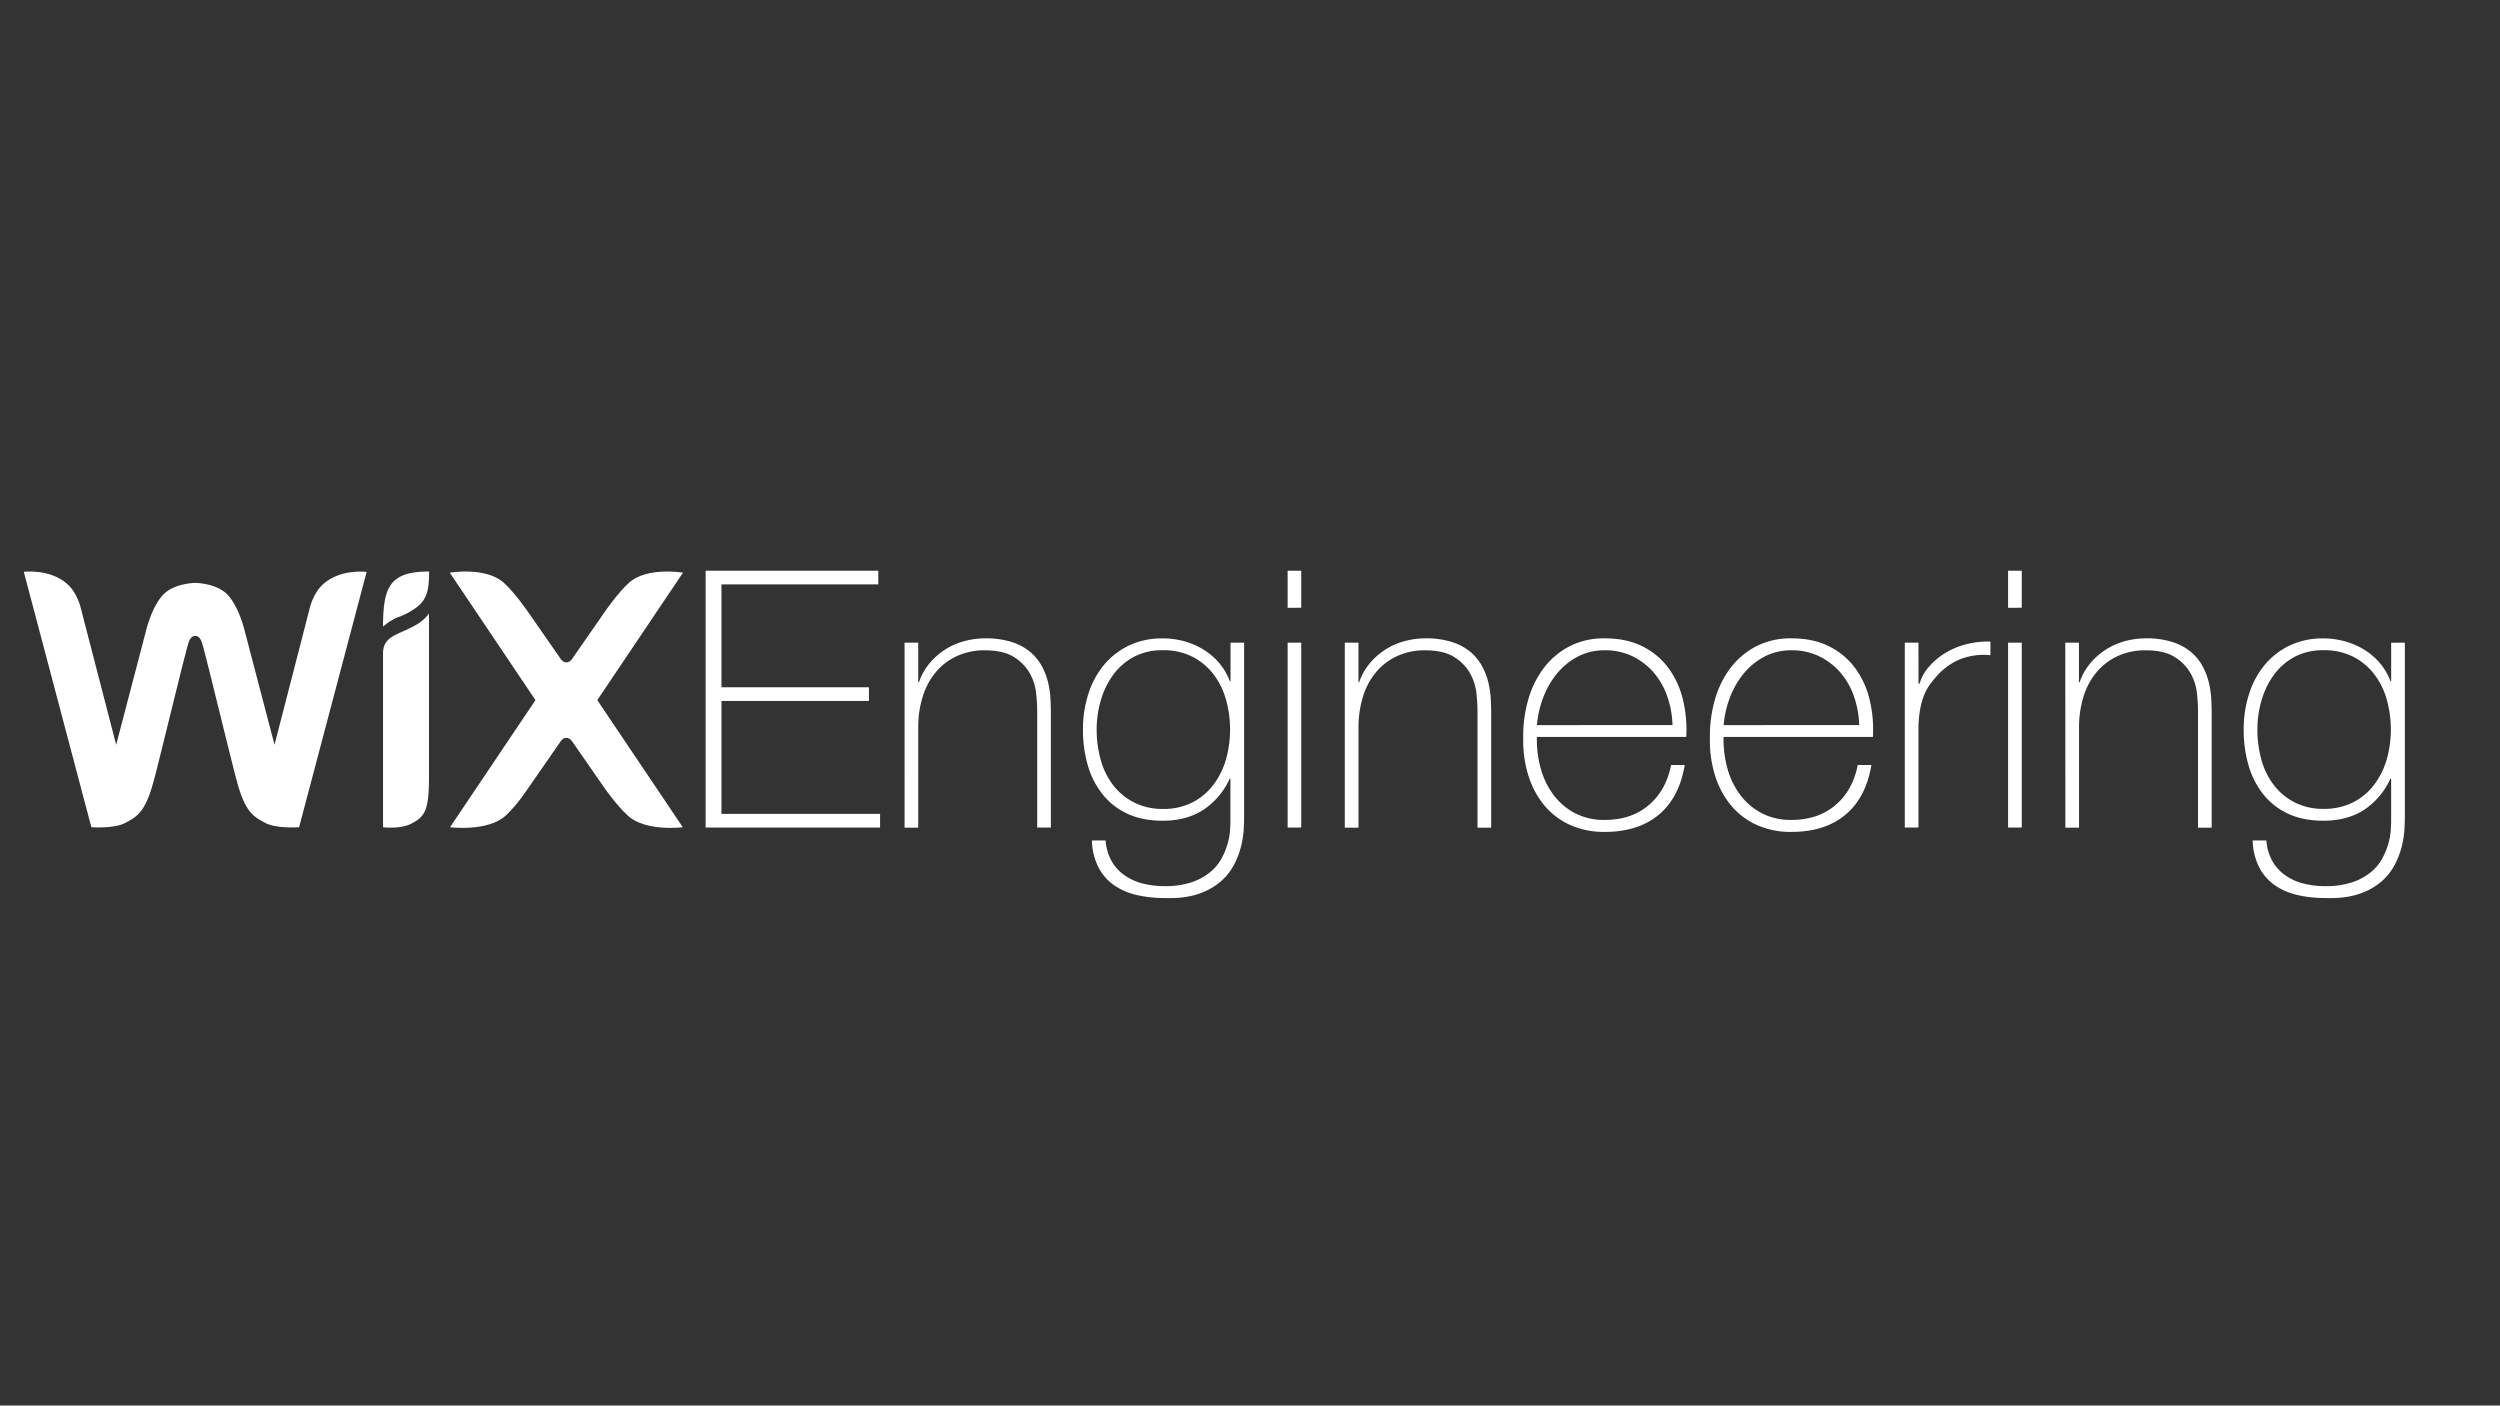 <svg id="Layer_1" data-name="Layer 1" xmlns="http://www.w3.org/2000/svg" viewBox="0 0 1366 768"><rect x="0" y="0" width="1366" height="768" fill="#333333" stroke="none"/><defs><style>.cls-1{fill:#fff;}</style></defs><title>Artboard 1</title><path class="cls-1" d="M219.08,314.89c-7.14,3.74-9.79,10.05-9.79,27.5a27.9,27.9,0,0,1,9-5.44,38.15,38.15,0,0,0,9.18-5c6-4.42,7-10.11,7-19.68C234.4,312.29,224.57,312,219.08,314.89Z"/><path class="cls-1" d="M176.76,319c-5.82,5.13-7.52,13.31-7.52,13.31L150,406.94l-16-61.1c-1.56-6.49-4.38-14.53-8.83-20-5.67-6.92-17.2-7.35-18.43-7.35s-12.76.43-18.43,7.35c-4.45,5.43-7.27,13.46-8.83,20l-16,61.1L44.15,332.29s-1.7-8.18-7.52-13.31C27.19,310.66,13,312.44,13,312.44L49.93,452s12.17.88,18.26-2.23c8-4.08,11.81-7.22,16.65-26.21,4.32-16.92,16.38-66.63,17.51-70.17.56-1.75,1.26-5.93,4.33-5.93s3.79,4.18,4.33,5.93c1.11,3.54,13.19,53.25,17.51,70.17,4.84,19,8.65,22.13,16.65,26.21,6.09,3.1,18.26,2.23,18.26,2.23l36.9-139.52S186.2,310.66,176.76,319Z"/><path class="cls-1" d="M234.39,335.22a22.58,22.58,0,0,1-7.57,6.51c-3.38,1.89-6.63,3.17-10.11,4.84-5.84,2.8-7.42,5.92-7.42,10.68V452s9.31,1.18,15.4-1.93c7.84-4,9.64-7.85,9.71-25.2V340.27h0Z"/><path class="cls-1" d="M326.36,382.54l46.82-69.63s-19.76-3.36-29.54,5.54c-6.26,5.7-13.26,15.95-13.26,15.95l-17.23,24.83c-.83,1.29-1.93,2.7-3.68,2.7s-2.84-1.41-3.68-2.7l-17.23-24.83s-7-10.25-13.26-15.95c-9.78-8.91-29.54-5.54-29.54-5.54l46.82,69.63L245.89,452s20.58,2.6,30.36-6.31c6.26-5.7,12.32-15,12.32-15l17.23-24.83c.83-1.29,1.93-2.7,3.68-2.7s2.84,1.41,3.68,2.7l17.23,24.83s6.42,9.27,12.68,15c9.78,8.91,30,6.31,30,6.31Z"/><path class="cls-1" d="M480.88,444.7v7.47H385.56V311.84H479.9v7.47H394.21v56.21h80.58V383H394.21V444.7Z"/><path class="cls-1" d="M494.25,351.15h7.47v21.62h.39a32.38,32.38,0,0,1,5.6-10.12,37.23,37.23,0,0,1,19-12.28,43.36,43.36,0,0,1,11.59-1.57,46,46,0,0,1,15,2.16,29.46,29.46,0,0,1,10.12,5.7,27.55,27.55,0,0,1,6.19,8,36.86,36.86,0,0,1,3.24,8.94A53.34,53.34,0,0,1,574,382.3c.13,2.82.2,5.28.2,7.37v62.5h-7.47V388.3a93.38,93.38,0,0,0-.59-9.53A28.61,28.61,0,0,0,562.74,368a25,25,0,0,0-8.65-8.94q-5.8-3.73-16-3.73a35.78,35.78,0,0,0-15.23,3.14,33,33,0,0,0-11.5,8.74,38.5,38.5,0,0,0-7.17,13.37,56,56,0,0,0-2.46,17v54.64h-7.47Z"/><path class="cls-1" d="M679.78,351.15v95.71c0,1.31-.07,3.34-.2,6.09a50.49,50.49,0,0,1-1.38,9.14,45.64,45.64,0,0,1-3.83,10.22,31.78,31.78,0,0,1-7.47,9.43,36,36,0,0,1-12.38,6.78q-7.56,2.55-18.37,2.16A65.82,65.82,0,0,1,621,489a35.5,35.5,0,0,1-12.28-5.31,27.49,27.49,0,0,1-8.45-9.63,34.13,34.13,0,0,1-3.63-14.84h7.47a27.09,27.09,0,0,0,3.34,11.4,24,24,0,0,0,7.17,7.76,30.34,30.34,0,0,0,9.92,4.42,48.55,48.55,0,0,0,11.79,1.38A45.05,45.05,0,0,0,651.28,482a31.93,31.93,0,0,0,10.12-5.6,25.74,25.74,0,0,0,6.19-7.56,41,41,0,0,0,3.24-8.06,35.71,35.71,0,0,0,1.27-7.17c.13-2.16.2-3.83.2-5V425.44h-.4a40.18,40.18,0,0,1-14.45,17.1q-9.14,5.89-22.11,5.9-11.21,0-19.36-3.83A37.39,37.39,0,0,1,602.44,434a45.71,45.71,0,0,1-8.06-15.82,69.63,69.63,0,0,1-2.65-19.66,63.13,63.13,0,0,1,2.85-19.06,47.45,47.45,0,0,1,8.36-15.82,40.28,40.28,0,0,1,13.66-10.81,41.89,41.89,0,0,1,18.77-4A43.36,43.36,0,0,1,647,350.37a40.78,40.78,0,0,1,10.52,4.52,36.39,36.39,0,0,1,8.55,7.27,33.34,33.34,0,0,1,5.89,10h.4v-21Zm-44.42,4.13a32.74,32.74,0,0,0-16,3.73,33.84,33.84,0,0,0-11.2,9.83,44.55,44.55,0,0,0-6.68,13.86,56.25,56.25,0,0,0-2.26,15.82,61.16,61.16,0,0,0,2.26,16.8,39.79,39.79,0,0,0,6.88,13.85,33.52,33.52,0,0,0,11.4,9.34A34.08,34.08,0,0,0,635.36,442a34.78,34.78,0,0,0,16.12-3.54,33.4,33.4,0,0,0,11.5-9.63,42.14,42.14,0,0,0,6.88-13.86,60.37,60.37,0,0,0,0-32.72A41,41,0,0,0,663,368.35a33.91,33.91,0,0,0-11.5-9.53A34.8,34.8,0,0,0,635.36,355.28Z"/><path class="cls-1" d="M703.56,332.09V311.84H711v20.24Zm0,120.08v-101H711v101Z"/><path class="cls-1" d="M734.8,351.15h7.47v21.62h.39a32.38,32.38,0,0,1,5.6-10.12,37.23,37.23,0,0,1,19-12.28,43.36,43.36,0,0,1,11.59-1.57,46,46,0,0,1,15,2.16,29.46,29.46,0,0,1,10.12,5.7,27.55,27.55,0,0,1,6.19,8,36.86,36.86,0,0,1,3.24,8.94,53.34,53.34,0,0,1,1.18,8.75c.13,2.82.2,5.28.2,7.37v62.5h-7.47V388.3a93.38,93.38,0,0,0-.59-9.53A28.61,28.61,0,0,0,803.3,368a25,25,0,0,0-8.65-8.94q-5.8-3.73-16-3.73a35.78,35.78,0,0,0-15.23,3.14,33,33,0,0,0-11.5,8.74,38.5,38.5,0,0,0-7.17,13.37,56,56,0,0,0-2.46,17v54.64H734.8Z"/><path class="cls-1" d="M839.75,402.65a59.35,59.35,0,0,0,2.07,17.1,42.76,42.76,0,0,0,7,14.54,35.19,35.19,0,0,0,11.69,10A34.27,34.27,0,0,0,876.9,448q14.35,0,23.88-8T913.07,418h7.47q-3,17.89-14.25,27.22t-29.38,9.33a44.71,44.71,0,0,1-19.46-4,39.53,39.53,0,0,1-14.05-11,48.28,48.28,0,0,1-8.45-16.31,63.23,63.23,0,0,1-2.65-19.75,72.16,72.16,0,0,1,2.46-20.24A52.65,52.65,0,0,1,843,365.7a42.28,42.28,0,0,1,14.05-12.28,40.78,40.78,0,0,1,19.85-4.62q11.8,0,20.44,4.32a39.31,39.31,0,0,1,14.15,11.7,47.79,47.79,0,0,1,8,17.2,69.22,69.22,0,0,1,1.87,20.64Zm74.1-6.49a51.12,51.12,0,0,0-2.75-15.33,40.35,40.35,0,0,0-7.27-13.07,36.34,36.34,0,0,0-11.5-9,33.66,33.66,0,0,0-15.43-3.44,31.27,31.27,0,0,0-15,3.54,37,37,0,0,0-11.3,9.34,46.48,46.48,0,0,0-7.47,13.17,54.63,54.63,0,0,0-3.34,14.84Z"/><path class="cls-1" d="M941.76,402.65a59.35,59.35,0,0,0,2.07,17.1,42.76,42.76,0,0,0,7,14.54,35.19,35.19,0,0,0,11.69,10A34.27,34.27,0,0,0,978.9,448q14.35,0,23.88-8T1015.07,418h7.47q-3,17.89-14.25,27.22t-29.38,9.33a44.71,44.71,0,0,1-19.46-4,39.53,39.53,0,0,1-14.05-11,48.28,48.28,0,0,1-8.45-16.31,63.23,63.23,0,0,1-2.65-19.75,72.16,72.16,0,0,1,2.46-20.24A52.65,52.65,0,0,1,945,365.7a42.28,42.28,0,0,1,14.05-12.28,40.78,40.78,0,0,1,19.85-4.62q11.8,0,20.44,4.32a39.31,39.31,0,0,1,14.15,11.7,47.79,47.79,0,0,1,8,17.2,69.22,69.22,0,0,1,1.87,20.64Zm74.1-6.49a51.12,51.12,0,0,0-2.75-15.33,40.35,40.35,0,0,0-7.27-13.07,36.34,36.34,0,0,0-11.5-9,33.66,33.66,0,0,0-15.43-3.44,31.27,31.27,0,0,0-15,3.54,37,37,0,0,0-11.3,9.34,46.48,46.48,0,0,0-7.47,13.17,54.63,54.63,0,0,0-3.34,14.84Z"/><path class="cls-1" d="M1048.28,373.56h.59a24,24,0,0,1,5.11-9.24,37.72,37.72,0,0,1,8.84-7.47,42.16,42.16,0,0,1,11.5-4.82,47,47,0,0,1,13.26-1.47V358a35.4,35.4,0,0,0-13.46,1.18q-7.56,2-14.45,8.65a70.23,70.23,0,0,0-4.82,5.7,27.72,27.72,0,0,0-3.44,6.09,38.35,38.35,0,0,0-2.16,7.47,64.87,64.87,0,0,0-1,9.83v55.23h-7.47v-101h7.47Z"/><path class="cls-1" d="M1097.22,332.09V311.84h7.47v20.24Zm0,120.08v-101h7.47v101Z"/><path class="cls-1" d="M1128.47,351.15h7.47v21.62h.39a32.38,32.38,0,0,1,5.6-10.12,37.23,37.23,0,0,1,19-12.28,43.36,43.36,0,0,1,11.59-1.57,46,46,0,0,1,15,2.16,29.46,29.46,0,0,1,10.12,5.7,27.55,27.55,0,0,1,6.19,8,36.86,36.86,0,0,1,3.24,8.94,53.34,53.34,0,0,1,1.18,8.75c.13,2.82.2,5.28.2,7.37v62.5H1201V388.3a93.38,93.38,0,0,0-.59-9.53A28.61,28.61,0,0,0,1197,368a25,25,0,0,0-8.65-8.94q-5.8-3.73-16-3.73a35.78,35.78,0,0,0-15.23,3.14,33,33,0,0,0-11.5,8.74,38.5,38.5,0,0,0-7.17,13.37,56,56,0,0,0-2.46,17v54.64h-7.47Z"/><path class="cls-1" d="M1314,351.15v95.71c0,1.31-.07,3.34-.2,6.09a50.49,50.49,0,0,1-1.38,9.14,45.64,45.64,0,0,1-3.83,10.22,31.78,31.78,0,0,1-7.47,9.43,36,36,0,0,1-12.38,6.78q-7.56,2.55-18.37,2.16a65.82,65.82,0,0,1-15.13-1.67,35.5,35.5,0,0,1-12.28-5.31,27.49,27.49,0,0,1-8.45-9.63,34.13,34.13,0,0,1-3.63-14.84h7.47a27.09,27.09,0,0,0,3.34,11.4,24,24,0,0,0,7.17,7.76,30.34,30.34,0,0,0,9.92,4.42,48.55,48.55,0,0,0,11.79,1.38A45.05,45.05,0,0,0,1285.5,482a31.93,31.93,0,0,0,10.12-5.6,25.74,25.74,0,0,0,6.19-7.56,41,41,0,0,0,3.24-8.06,35.71,35.71,0,0,0,1.27-7.17c.13-2.16.2-3.83.2-5V425.44h-.4a40.18,40.18,0,0,1-14.45,17.1q-9.14,5.89-22.11,5.9-11.21,0-19.36-3.83A37.39,37.39,0,0,1,1236.66,434a45.71,45.71,0,0,1-8.06-15.82,69.63,69.63,0,0,1-2.65-19.66,63.13,63.13,0,0,1,2.85-19.06,47.45,47.45,0,0,1,8.36-15.82,40.28,40.28,0,0,1,13.66-10.81,41.89,41.89,0,0,1,18.77-4,43.36,43.36,0,0,1,11.59,1.57,40.78,40.78,0,0,1,10.52,4.52,36.39,36.39,0,0,1,8.55,7.27,33.34,33.34,0,0,1,5.89,10h.4v-21Zm-44.42,4.13a32.74,32.74,0,0,0-16,3.73,33.84,33.84,0,0,0-11.2,9.83,44.55,44.55,0,0,0-6.68,13.86,56.25,56.25,0,0,0-2.26,15.82,61.16,61.16,0,0,0,2.26,16.8,39.79,39.79,0,0,0,6.88,13.85,33.52,33.52,0,0,0,11.4,9.34,34.08,34.08,0,0,0,15.63,3.44,34.78,34.78,0,0,0,16.12-3.54,33.4,33.4,0,0,0,11.5-9.63,42.14,42.14,0,0,0,6.88-13.86,60.37,60.37,0,0,0,0-32.72,41,41,0,0,0-6.88-13.86,33.91,33.91,0,0,0-11.5-9.53A34.8,34.8,0,0,0,1269.58,355.28Z"/></svg>